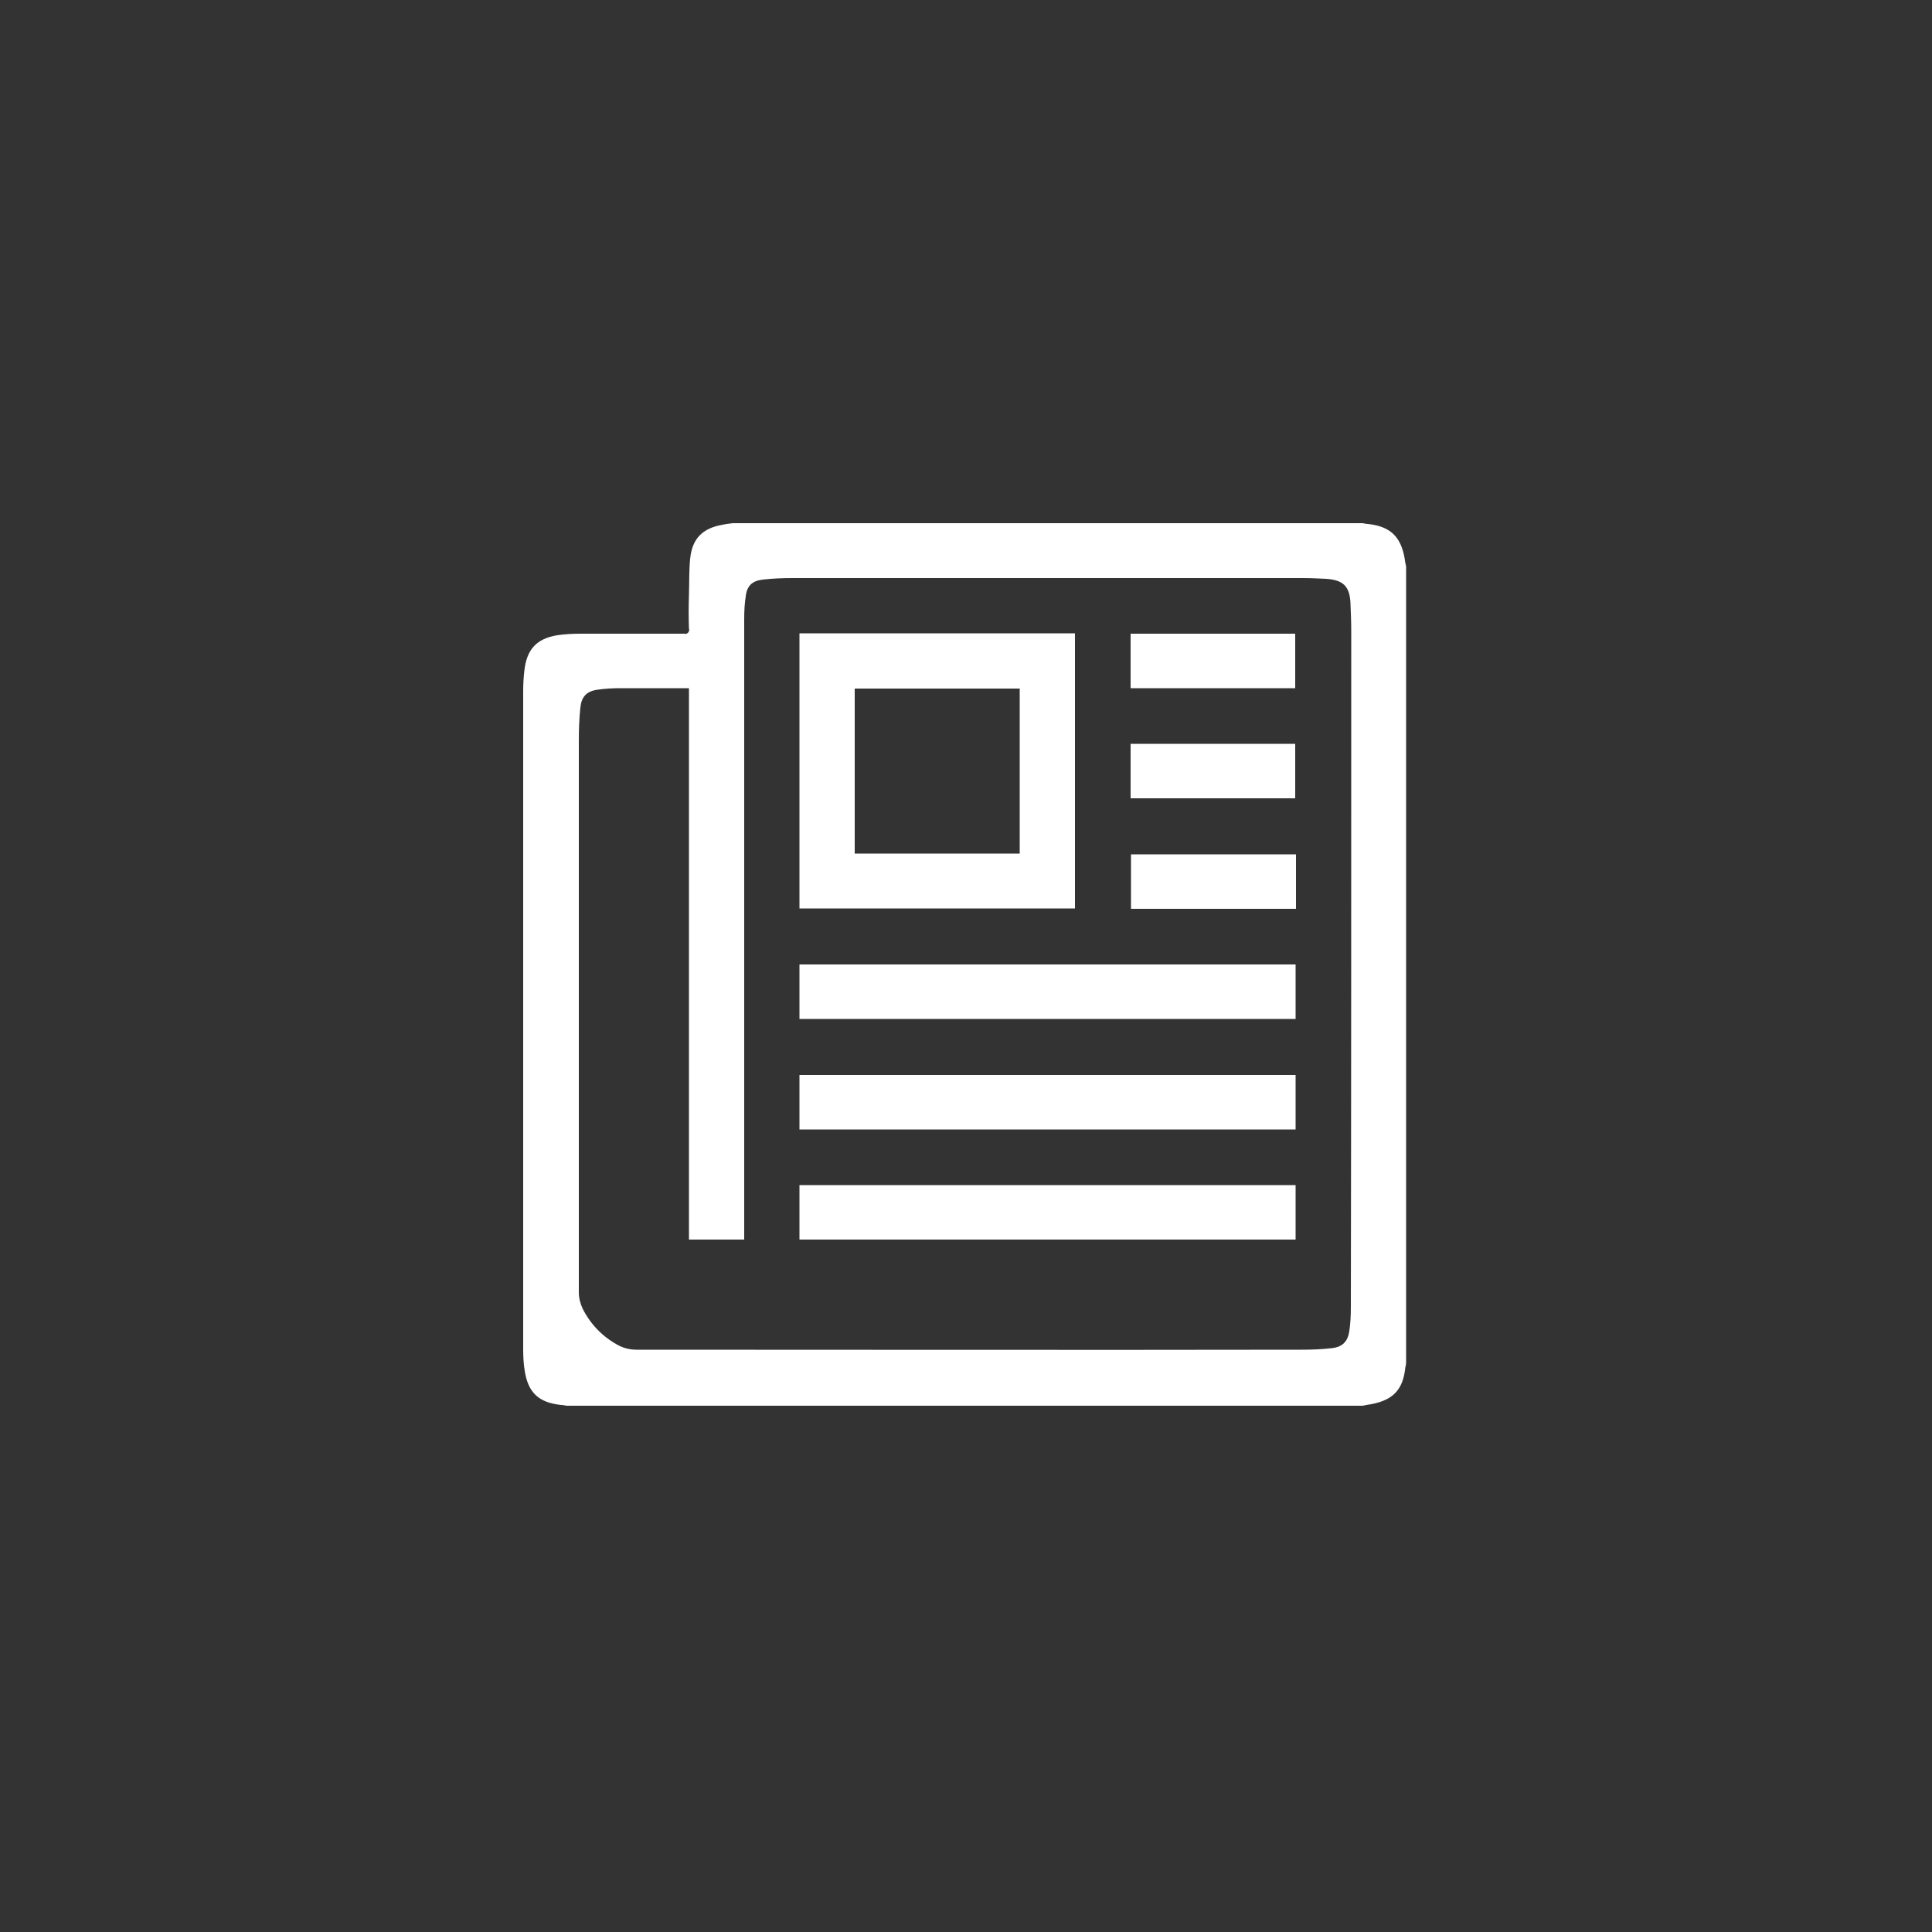 <?xml version="1.0" encoding="utf-8"?>
<!-- Generator: Adobe Illustrator 26.0.1, SVG Export Plug-In . SVG Version: 6.00 Build 0)  -->
<svg version="1.1" id="Слой_1" xmlns="http://www.w3.org/2000/svg" xmlns:xlink="http://www.w3.org/1999/xlink" x="0px" y="0px"
	 viewBox="0 0 500 500" style="enable-background:new 0 0 500 500;" xml:space="preserve">
<rect x="0" y="0" width="500" height="500" fill="#333333" stroke="none"/>
<style type="text/css">
	.st0{fill-rule:evenodd;clip-rule:evenodd;fill:#fff;}
</style>
<path id="Фигура_1174" class="st0" d="M363.7,353.9c-0.6,5.7-3.1,8.4-8.8,9.5c-0.7,0.1-1.4,0.2-2.2,0.4H146.6
	c-0.5-0.1-0.9-0.2-1.4-0.2c-5.7-0.6-8.5-3.1-9.4-8.8c-0.3-1.8-0.4-3.7-0.4-5.6c0-56.8,0-113.6,0-170.4c0-1.7,0.1-3.5,0.3-5.2
	c0.6-5.5,3.1-8.3,8.5-9.2c2-0.3,4.1-0.4,6.2-0.4c8.9,0,17.8,0,26.7,0c0.5,0.2,1.1-0.2,1.2-0.7c0.1-0.2,0.1-0.4,0-0.6
	c-0.1-2.9-0.1-5.8,0-8.7c0.1-3.1,0-6.2,0.3-9.3c0.5-5.3,3.2-8,8.4-8.9c0.9-0.2,1.8-0.3,2.7-0.4h163c0.4,0.1,0.9,0.2,1.3,0.2
	c5.7,0.6,8.5,3.2,9.5,8.8c0.1,0.7,0.2,1.4,0.4,2.2v206.1C363.9,353,363.8,353.5,363.7,353.9z M349.7,163.5c0-2.5-0.1-5-0.2-7.4
	c-0.2-4.4-1.9-6-6.3-6.3c-2-0.1-4-0.2-6.1-0.2c-44,0-88,0-132,0c-2.6,0-5.1,0.1-7.7,0.4c-2.7,0.3-4.1,1.6-4.4,4.3
	c-0.3,1.9-0.4,3.9-0.4,5.8c0,53.1,0,106.2,0,159.2v1.5h-14.3V178.1h-1.4c-5.4,0-10.8,0-16.2,0c-2.1,0-4.1,0.1-6.1,0.4
	c-2.8,0.4-4.1,1.8-4.4,4.6s-0.4,5.7-0.4,8.6c0,47.6,0,95.2,0,142.8c0,1.5,0.4,2.9,1,4.2c2.1,4.2,5.5,7.6,9.7,9.7
	c1.3,0.6,2.7,0.9,4.1,0.9c57.5,0,114.9,0.1,172.4,0c2.6,0,5.1-0.1,7.7-0.4c2.7-0.3,4.1-1.7,4.5-4.4c0.3-2,0.4-4.1,0.4-6.2
	C349.7,280.2,349.7,221.8,349.7,163.5L349.7,163.5z M206.9,249.6h128.4v14.1H206.9L206.9,249.6L206.9,249.6z M292.7,221.1h42.7v14.1
	h-42.7V221.1z M335.2,206.6h-42.6v-14.1h42.6V206.6z M292.6,164h42.6v14.1h-42.6V164z M206.9,163.9h71.3v71.2h-71.3L206.9,163.9
	L206.9,163.9z M221.2,220.9h42.7v-42.7h-42.7L221.2,220.9L221.2,220.9z M335.3,292.3H206.9v-14.1h128.4V292.3z M335.3,320.8H206.9
	v-14.1h128.4V320.8z"/>
</svg>
